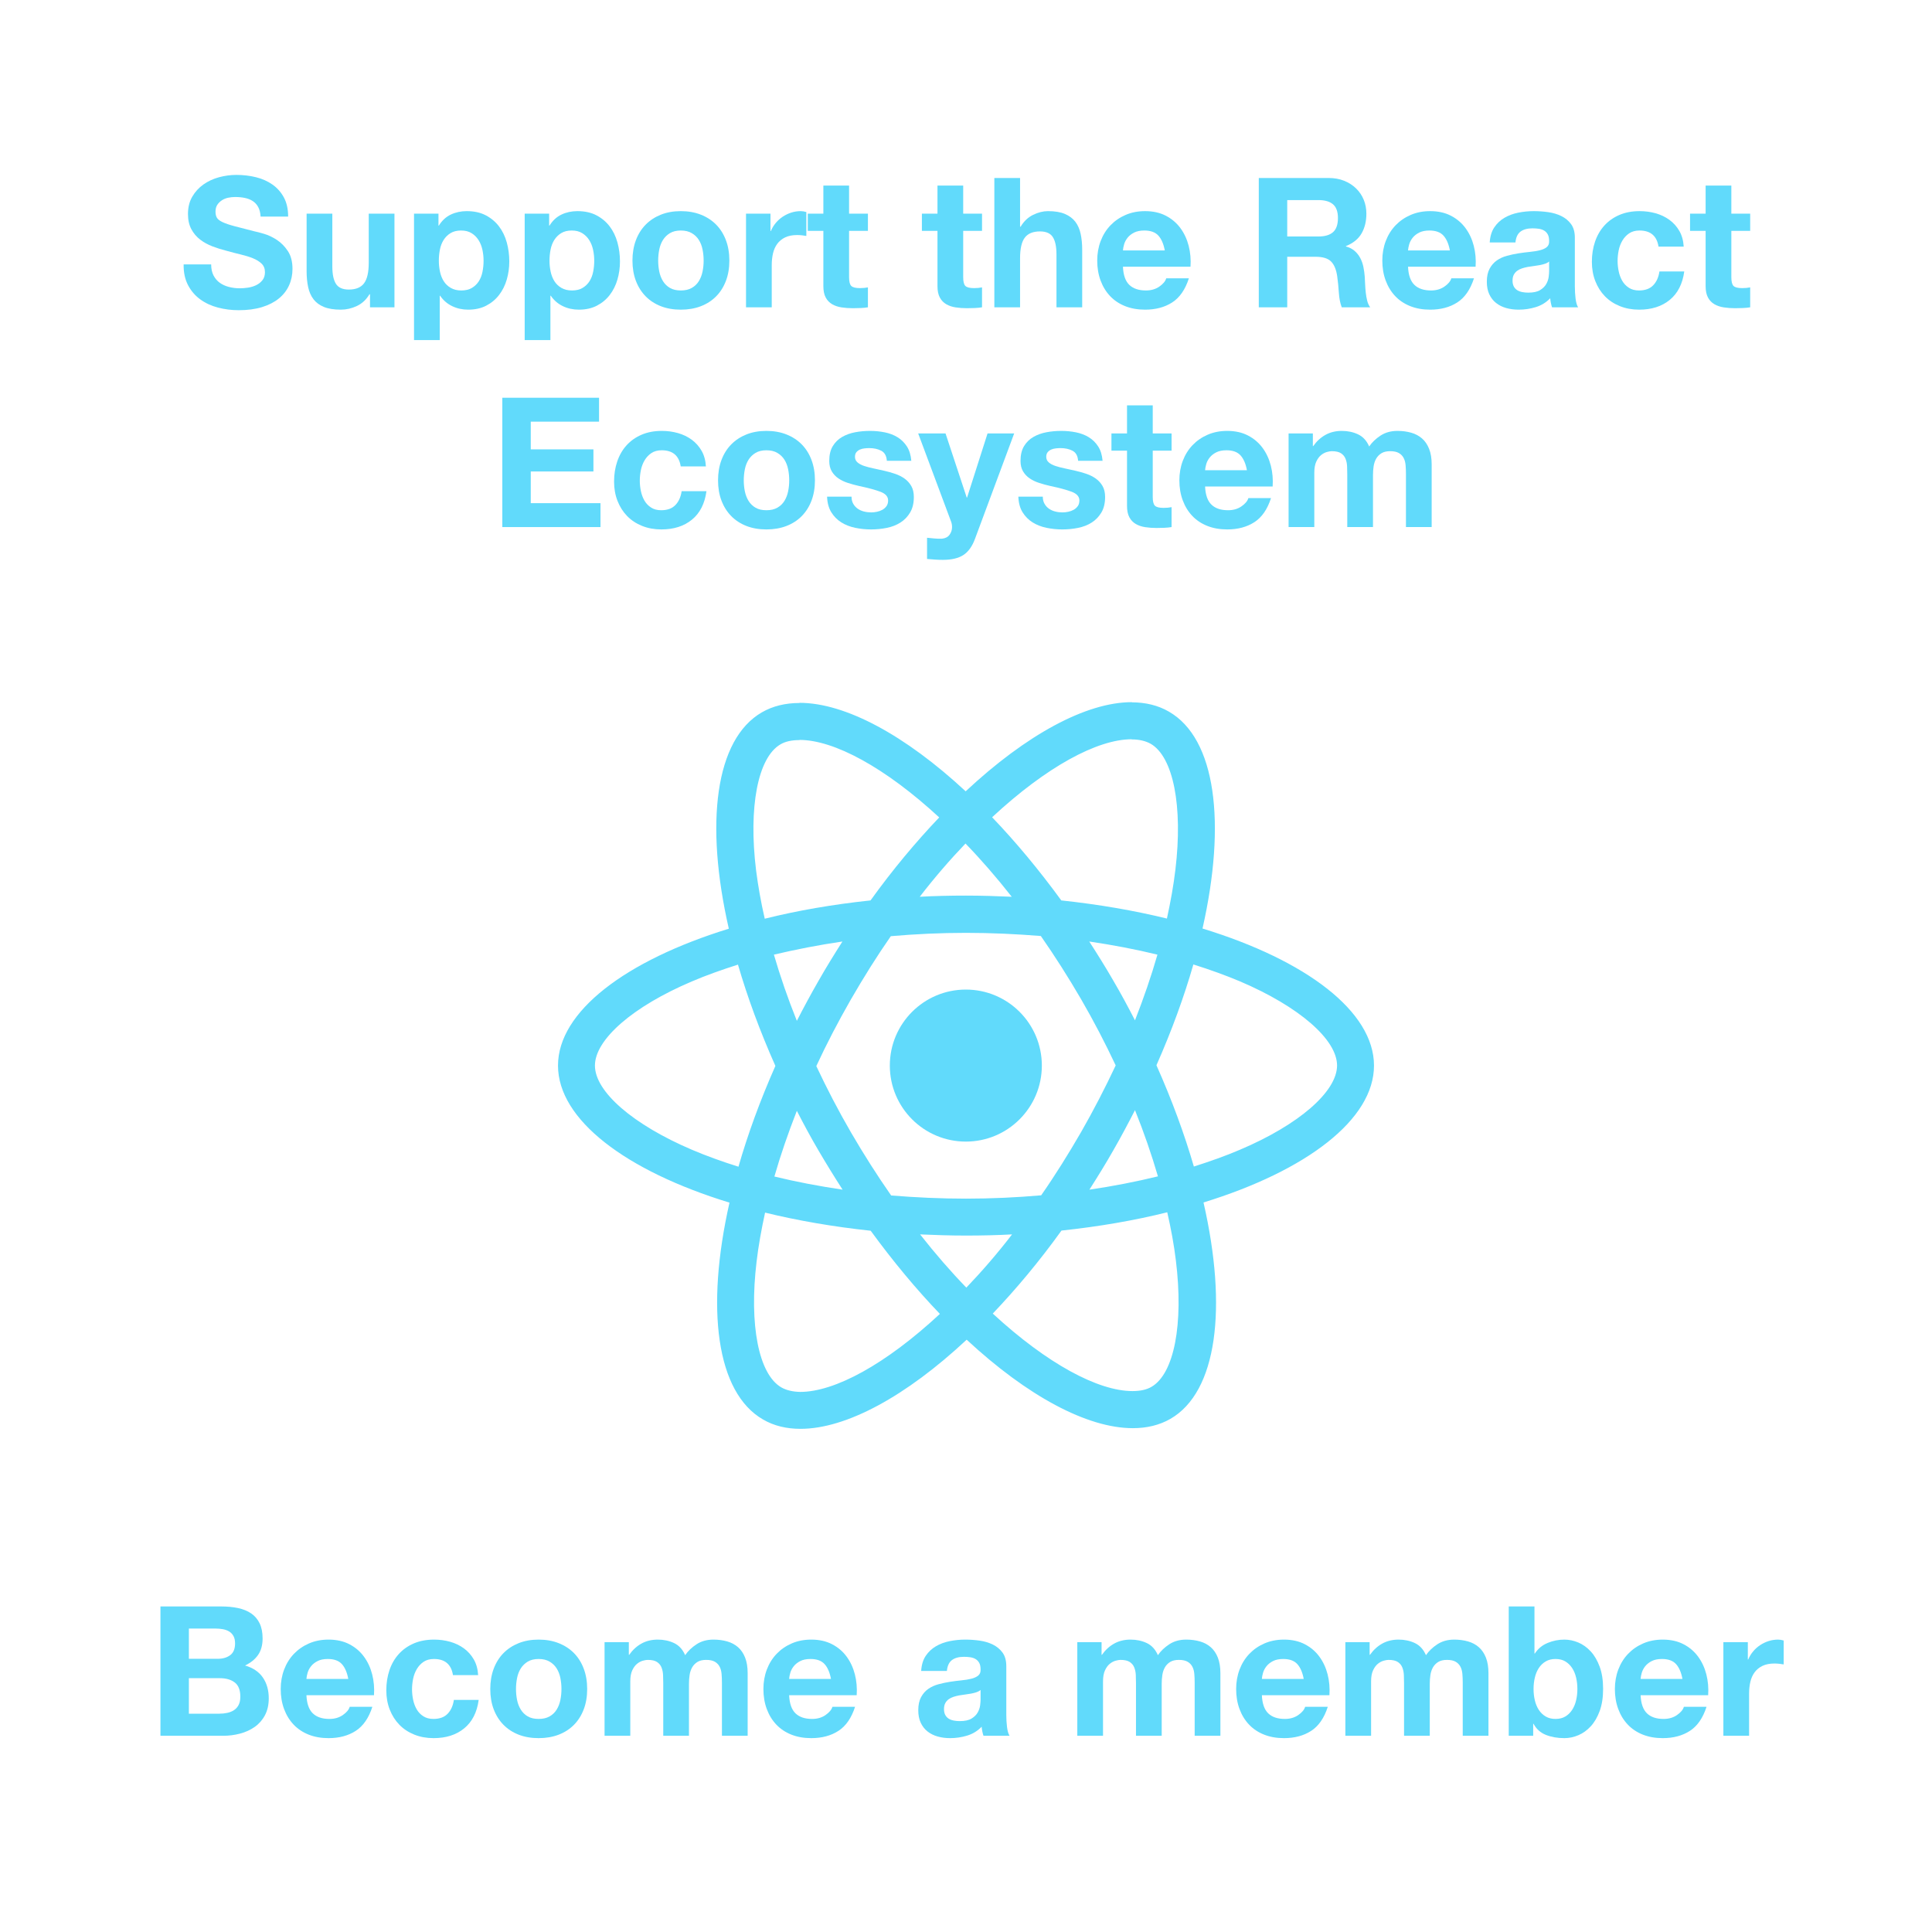 <?xml version="1.0" encoding="UTF-8"?>
<!DOCTYPE svg PUBLIC "-//W3C//DTD SVG 1.1//EN" "http://www.w3.org/Graphics/SVG/1.1/DTD/svg11.dtd">
<svg version="1.1" xmlns="http://www.w3.org/2000/svg" xmlns:xlink="http://www.w3.org/1999/xlink" x="0" y="0" width="800" height="800" viewBox="0, 0, 800, 800">
  <g id="Layer_1">
    <g>
      <path d="M568.942,441.234 C568.942,418.851 540.911,397.639 497.935,384.484 C507.853,340.682 503.445,305.833 484.023,294.676 C479.547,292.059 474.312,290.819 468.596,290.819 L468.596,306.177 C471.764,306.177 474.312,306.797 476.447,307.968 C485.814,313.34 489.877,333.795 486.709,360.104 C485.952,366.578 484.712,373.396 483.197,380.352 C469.698,377.046 454.96,374.498 439.463,372.845 C430.166,360.104 420.524,348.533 410.813,338.409 C433.265,317.541 454.34,306.108 468.665,306.108 L468.665,290.75 C468.665,290.75 468.665,290.75 468.665,290.75 C449.725,290.75 424.932,304.249 399.862,327.665 C374.793,304.387 349.999,291.025 331.06,291.025 L331.06,306.384 C345.316,306.384 366.46,317.748 388.912,338.478 C379.27,348.602 369.628,360.104 360.468,372.845 C344.903,374.498 330.164,377.046 316.665,380.421 C315.081,373.534 313.91,366.853 313.084,360.448 C309.847,334.139 313.842,313.684 323.139,308.243 C325.205,307.004 327.891,306.453 331.06,306.453 L331.06,291.094 C331.06,291.094 331.06,291.094 331.06,291.094 C325.274,291.094 320.04,292.334 315.495,294.951 C296.142,306.108 291.803,340.889 301.789,384.553 C258.951,397.776 231.058,418.92 231.058,441.234 C231.058,463.618 259.089,484.83 302.065,497.985 C292.147,541.787 296.555,576.636 315.977,587.793 C320.453,590.41 325.688,591.65 331.473,591.65 C350.412,591.65 375.206,578.151 400.275,554.735 C425.345,578.013 450.139,591.375 469.078,591.375 C474.863,591.375 480.098,590.135 484.643,587.518 C503.996,576.36 508.335,541.58 498.349,497.916 C541.049,484.761 568.942,463.549 568.942,441.234 z M479.271,395.297 C476.723,404.182 473.555,413.341 469.974,422.501 C467.15,416.992 464.188,411.482 460.951,405.972 C457.783,400.462 454.409,395.09 451.034,389.856 C460.814,391.303 470.249,393.093 479.271,395.297 z M447.728,468.645 C442.356,477.943 436.846,486.759 431.13,494.954 C420.868,495.85 410.468,496.332 400,496.332 C389.6,496.332 379.201,495.85 369.008,495.023 C363.291,486.827 357.713,478.081 352.341,468.852 C347.107,459.83 342.354,450.67 338.016,441.441 C342.286,432.212 347.107,422.983 352.272,413.961 C357.644,404.664 363.154,395.848 368.87,387.652 C379.132,386.757 389.532,386.275 400,386.275 C410.4,386.275 420.799,386.757 430.992,387.583 C436.709,395.779 442.287,404.526 447.659,413.755 C452.893,422.777 457.646,431.937 461.984,441.166 C457.646,450.394 452.893,459.623 447.728,468.645 z M469.974,459.692 C473.693,468.921 476.861,478.15 479.478,487.103 C470.456,489.307 460.951,491.166 451.103,492.613 C454.477,487.31 457.852,481.869 461.02,476.29 C464.188,470.78 467.15,465.202 469.974,459.692 z M400.138,533.178 C393.733,526.566 387.328,519.197 380.991,511.139 C387.19,511.415 393.526,511.621 399.931,511.621 C406.405,511.621 412.81,511.483 419.077,511.139 C412.879,519.197 406.474,526.566 400.138,533.178 z M348.897,492.613 C339.117,491.166 329.682,489.376 320.66,487.172 C323.208,478.287 326.376,469.127 329.958,459.967 C332.781,465.477 335.743,470.987 338.98,476.497 C342.217,482.006 345.523,487.378 348.897,492.613 z M399.793,349.291 C406.198,355.903 412.604,363.272 418.94,371.33 C412.741,371.054 406.405,370.848 400,370.848 C393.526,370.848 387.121,370.985 380.854,371.33 C387.052,363.272 393.457,355.903 399.793,349.291 z M348.828,389.856 C345.454,395.159 342.079,400.6 338.911,406.179 C335.743,411.689 332.781,417.198 329.958,422.708 C326.239,413.479 323.07,404.25 320.453,395.297 C329.475,393.162 338.98,391.303 348.828,389.856 z M286.5,476.083 C262.119,465.684 246.347,452.047 246.347,441.234 C246.347,430.422 262.119,416.716 286.5,406.385 C292.423,403.837 298.896,401.564 305.577,399.429 C309.503,412.928 314.668,426.978 321.073,441.372 C314.737,455.697 309.64,469.678 305.784,483.108 C298.965,480.973 292.491,478.632 286.5,476.083 z M323.553,574.501 C314.186,569.129 310.123,548.674 313.291,522.365 C314.048,515.891 315.288,509.073 316.803,502.117 C330.302,505.423 345.04,507.971 360.537,509.624 C369.834,522.365 379.476,533.936 389.187,544.06 C366.735,564.928 345.66,576.36 331.335,576.36 C328.236,576.292 325.619,575.672 323.553,574.501 z M486.916,522.021 C490.153,548.33 486.158,568.785 476.861,574.225 C474.795,575.465 472.109,576.016 468.94,576.016 C454.684,576.016 433.54,564.652 411.088,543.922 C420.73,533.798 430.372,522.296 439.532,509.555 C455.097,507.902 469.836,505.354 483.335,501.979 C484.919,508.935 486.158,515.616 486.916,522.021 z M513.432,476.083 C507.509,478.632 501.035,480.904 494.354,483.039 C490.428,469.541 485.263,455.491 478.858,441.097 C485.194,426.771 490.291,412.79 494.147,399.361 C500.966,401.496 507.44,403.837 513.5,406.385 C537.881,416.785 553.653,430.422 553.653,441.234 C553.584,452.047 537.812,465.753 513.432,476.083 z" fill="#61DAFB"/>
      <path d="M330.991,291.025 L330.991,291.025 L330.991,291.025 z" fill="#61DAFB"/>
      <path d="M431.405,441.234 C431.405,458.617 417.314,472.709 399.931,472.709 C382.549,472.709 368.457,458.617 368.457,441.234 C368.457,423.852 382.549,409.76 399.931,409.76 C417.314,409.76 431.405,423.852 431.405,441.234 z" fill="#61DAFB"/>
      <path d="M468.527,290.819 L468.527,290.819 L468.527,290.819 z" fill="#61DAFB"/>
    </g>
    <path d="M87.438,109.475 L76.037,109.475 Q75.963,114.425 77.838,118.025 Q79.713,121.625 82.9,123.95 Q86.088,126.275 90.25,127.363 Q94.412,128.45 98.838,128.45 Q104.312,128.45 108.475,127.175 Q112.638,125.9 115.45,123.613 Q118.263,121.325 119.688,118.175 Q121.113,115.025 121.113,111.35 Q121.113,106.85 119.2,103.963 Q117.287,101.075 114.662,99.35 Q112.037,97.625 109.375,96.837 Q106.713,96.05 105.213,95.75 Q100.188,94.475 97.075,93.65 Q93.963,92.825 92.2,92 Q90.438,91.175 89.838,90.2 Q89.238,89.225 89.238,87.65 Q89.238,85.925 89.988,84.8 Q90.738,83.675 91.9,82.925 Q93.062,82.175 94.488,81.875 Q95.912,81.575 97.338,81.575 Q99.513,81.575 101.35,81.95 Q103.188,82.325 104.613,83.225 Q106.037,84.125 106.9,85.7 Q107.763,87.275 107.912,89.675 L119.312,89.675 Q119.312,85.025 117.55,81.763 Q115.787,78.5 112.787,76.4 Q109.787,74.3 105.925,73.362 Q102.062,72.425 97.863,72.425 Q94.263,72.425 90.662,73.4 Q87.062,74.375 84.213,76.4 Q81.363,78.425 79.6,81.462 Q77.838,84.5 77.838,88.625 Q77.838,92.3 79.225,94.888 Q80.613,97.475 82.863,99.2 Q85.113,100.925 87.963,102.012 Q90.812,103.1 93.812,103.85 Q96.738,104.675 99.588,105.35 Q102.438,106.025 104.688,106.925 Q106.938,107.825 108.325,109.175 Q109.713,110.525 109.713,112.7 Q109.713,114.725 108.662,116.037 Q107.613,117.35 106.037,118.1 Q104.463,118.85 102.662,119.113 Q100.863,119.375 99.287,119.375 Q96.963,119.375 94.787,118.812 Q92.613,118.25 91,117.088 Q89.388,115.925 88.412,114.05 Q87.438,112.175 87.438,109.475 z" fill="#61DAFB"/>
    <path d="M163.338,127.25 L163.338,88.475 L152.688,88.475 L152.688,108.8 Q152.688,114.725 150.738,117.312 Q148.788,119.9 144.438,119.9 Q140.613,119.9 139.113,117.537 Q137.613,115.175 137.613,110.375 L137.613,88.475 L126.963,88.475 L126.963,112.325 Q126.963,115.925 127.6,118.887 Q128.238,121.85 129.812,123.912 Q131.388,125.975 134.125,127.1 Q136.863,128.225 141.138,128.225 Q144.513,128.225 147.738,126.725 Q150.963,125.225 152.988,121.85 L153.213,121.85 L153.213,127.25 z" fill="#61DAFB"/>
    <path d="M191.012,120.275 Q188.462,120.275 186.662,119.225 Q184.862,118.175 183.775,116.487 Q182.688,114.8 182.2,112.55 Q181.712,110.3 181.712,107.975 Q181.712,105.575 182.162,103.325 Q182.612,101.075 183.7,99.35 Q184.787,97.625 186.55,96.537 Q188.312,95.45 190.938,95.45 Q193.487,95.45 195.25,96.537 Q197.012,97.625 198.137,99.387 Q199.262,101.15 199.75,103.4 Q200.237,105.65 200.237,107.975 Q200.237,110.3 199.787,112.55 Q199.337,114.8 198.25,116.487 Q197.162,118.175 195.4,119.225 Q193.637,120.275 191.012,120.275 z M171.438,88.475 L171.438,140.825 L182.087,140.825 L182.087,122.45 L182.237,122.45 Q184.188,125.3 187.225,126.762 Q190.262,128.225 193.862,128.225 Q198.137,128.225 201.325,126.575 Q204.512,124.925 206.65,122.15 Q208.787,119.375 209.837,115.775 Q210.887,112.175 210.887,108.275 Q210.887,104.15 209.837,100.362 Q208.787,96.575 206.612,93.725 Q204.438,90.875 201.137,89.15 Q197.837,87.425 193.262,87.425 Q189.662,87.425 186.662,88.85 Q183.662,90.275 181.712,93.425 L181.562,93.425 L181.562,88.475 z" fill="#61DAFB"/>
    <path d="M236.837,120.275 Q234.287,120.275 232.488,119.225 Q230.688,118.175 229.6,116.487 Q228.512,114.8 228.025,112.55 Q227.537,110.3 227.537,107.975 Q227.537,105.575 227.988,103.325 Q228.438,101.075 229.525,99.35 Q230.613,97.625 232.375,96.537 Q234.137,95.45 236.762,95.45 Q239.312,95.45 241.075,96.537 Q242.837,97.625 243.962,99.387 Q245.087,101.15 245.575,103.4 Q246.062,105.65 246.062,107.975 Q246.062,110.3 245.613,112.55 Q245.162,114.8 244.075,116.487 Q242.988,118.175 241.225,119.225 Q239.462,120.275 236.837,120.275 z M217.262,88.475 L217.262,140.825 L227.912,140.825 L227.912,122.45 L228.062,122.45 Q230.012,125.3 233.05,126.762 Q236.087,128.225 239.688,128.225 Q243.962,128.225 247.15,126.575 Q250.337,124.925 252.475,122.15 Q254.613,119.375 255.662,115.775 Q256.712,112.175 256.712,108.275 Q256.712,104.15 255.662,100.362 Q254.613,96.575 252.438,93.725 Q250.262,90.875 246.962,89.15 Q243.662,87.425 239.087,87.425 Q235.488,87.425 232.488,88.85 Q229.488,90.275 227.537,93.425 L227.387,93.425 L227.387,88.475 z" fill="#61DAFB"/>
    <path d="M272.537,107.9 Q272.537,105.575 272.987,103.325 Q273.438,101.075 274.525,99.35 Q275.612,97.625 277.412,96.537 Q279.212,95.45 281.912,95.45 Q284.612,95.45 286.45,96.537 Q288.287,97.625 289.375,99.35 Q290.462,101.075 290.912,103.325 Q291.362,105.575 291.362,107.9 Q291.362,110.225 290.912,112.438 Q290.462,114.65 289.375,116.412 Q288.287,118.175 286.45,119.225 Q284.612,120.275 281.912,120.275 Q279.212,120.275 277.412,119.225 Q275.612,118.175 274.525,116.412 Q273.438,114.65 272.987,112.438 Q272.537,110.225 272.537,107.9 z M261.887,107.9 Q261.887,112.55 263.312,116.3 Q264.737,120.05 267.362,122.713 Q269.987,125.375 273.662,126.8 Q277.337,128.225 281.912,128.225 Q286.487,128.225 290.2,126.8 Q293.912,125.375 296.537,122.713 Q299.162,120.05 300.587,116.3 Q302.012,112.55 302.012,107.9 Q302.012,103.25 300.587,99.462 Q299.162,95.675 296.537,93.012 Q293.912,90.35 290.2,88.887 Q286.487,87.425 281.912,87.425 Q277.337,87.425 273.662,88.887 Q269.987,90.35 267.362,93.012 Q264.737,95.675 263.312,99.462 Q261.887,103.25 261.887,107.9 z" fill="#61DAFB"/>
    <path d="M308.913,88.475 L308.913,127.25 L319.562,127.25 L319.562,109.775 Q319.562,107.15 320.087,104.9 Q320.613,102.65 321.85,100.962 Q323.087,99.275 325.113,98.3 Q327.138,97.325 330.062,97.325 Q331.038,97.325 332.087,97.437 Q333.138,97.55 333.888,97.7 L333.888,87.8 Q332.613,87.425 331.562,87.425 Q329.538,87.425 327.663,88.025 Q325.788,88.625 324.138,89.712 Q322.488,90.8 321.212,92.337 Q319.938,93.875 319.188,95.675 L319.038,95.675 L319.038,88.475 z" fill="#61DAFB"/>
    <path d="M351.587,88.475 L351.587,76.85 L340.938,76.85 L340.938,88.475 L334.487,88.475 L334.487,95.6 L340.938,95.6 L340.938,118.475 Q340.938,121.4 341.913,123.2 Q342.888,125 344.575,125.975 Q346.263,126.95 348.475,127.287 Q350.688,127.625 353.163,127.625 Q354.737,127.625 356.388,127.55 Q358.038,127.475 359.388,127.25 L359.388,119 Q358.638,119.15 357.812,119.225 Q356.987,119.3 356.087,119.3 Q353.388,119.3 352.487,118.4 Q351.587,117.5 351.587,114.8 L351.587,95.6 L359.388,95.6 L359.388,88.475 z" fill="#61DAFB"/>
    <path d="M398.837,88.475 L398.837,76.85 L388.188,76.85 L388.188,88.475 L381.737,88.475 L381.737,95.6 L388.188,95.6 L388.188,118.475 Q388.188,121.4 389.163,123.2 Q390.138,125 391.825,125.975 Q393.513,126.95 395.725,127.287 Q397.938,127.625 400.413,127.625 Q401.987,127.625 403.638,127.55 Q405.288,127.475 406.638,127.25 L406.638,119 Q405.888,119.15 405.062,119.225 Q404.237,119.3 403.337,119.3 Q400.638,119.3 399.737,118.4 Q398.837,117.5 398.837,114.8 L398.837,95.6 L406.638,95.6 L406.638,88.475 z" fill="#61DAFB"/>
    <path d="M411.738,73.7 L411.738,127.25 L422.388,127.25 L422.388,106.925 Q422.388,101 424.338,98.412 Q426.288,95.825 430.638,95.825 Q434.463,95.825 435.963,98.187 Q437.463,100.55 437.463,105.35 L437.463,127.25 L448.113,127.25 L448.113,103.4 Q448.113,99.8 447.475,96.837 Q446.838,93.875 445.263,91.812 Q443.688,89.75 440.95,88.587 Q438.213,87.425 433.938,87.425 Q430.938,87.425 427.788,88.962 Q424.638,90.5 422.613,93.875 L422.388,93.875 L422.388,73.7 z" fill="#61DAFB"/>
    <path d="M482.312,103.7 L464.988,103.7 Q465.062,102.575 465.475,101.15 Q465.888,99.725 466.9,98.45 Q467.913,97.175 469.6,96.312 Q471.288,95.45 473.838,95.45 Q477.738,95.45 479.65,97.55 Q481.562,99.65 482.312,103.7 z M464.988,110.45 L492.963,110.45 Q493.263,105.95 492.213,101.825 Q491.163,97.7 488.8,94.475 Q486.438,91.25 482.763,89.337 Q479.088,87.425 474.138,87.425 Q469.713,87.425 466.075,89 Q462.438,90.575 459.812,93.312 Q457.188,96.05 455.763,99.8 Q454.338,103.55 454.338,107.9 Q454.338,112.4 455.725,116.15 Q457.113,119.9 459.663,122.6 Q462.213,125.3 465.888,126.762 Q469.562,128.225 474.138,128.225 Q480.738,128.225 485.388,125.225 Q490.038,122.225 492.288,115.25 L482.913,115.25 Q482.388,117.05 480.062,118.662 Q477.738,120.275 474.513,120.275 Q470.013,120.275 467.613,117.95 Q465.213,115.625 464.988,110.45 z" fill="#61DAFB"/>
    <path d="M533.013,97.925 L533.013,82.85 L545.913,82.85 Q549.963,82.85 551.987,84.612 Q554.013,86.375 554.013,90.275 Q554.013,94.325 551.987,96.125 Q549.963,97.925 545.913,97.925 z M521.237,73.7 L521.237,127.25 L533.013,127.25 L533.013,106.325 L544.788,106.325 Q549.213,106.325 551.163,108.275 Q553.112,110.225 553.713,114.425 Q554.163,117.65 554.388,121.175 Q554.612,124.7 555.588,127.25 L567.362,127.25 Q566.538,126.125 566.125,124.512 Q565.713,122.9 565.525,121.1 Q565.338,119.3 565.263,117.575 Q565.188,115.85 565.112,114.575 Q564.963,112.55 564.55,110.525 Q564.138,108.5 563.237,106.812 Q562.338,105.125 560.913,103.887 Q559.487,102.65 557.312,102.05 L557.312,101.9 Q561.812,100.1 563.8,96.65 Q565.788,93.2 565.788,88.475 Q565.788,85.4 564.7,82.737 Q563.612,80.075 561.55,78.05 Q559.487,76.025 556.6,74.862 Q553.713,73.7 550.112,73.7 z" fill="#61DAFB"/>
    <path d="M600.363,103.7 L583.038,103.7 Q583.113,102.575 583.525,101.15 Q583.938,99.725 584.95,98.45 Q585.963,97.175 587.65,96.312 Q589.338,95.45 591.888,95.45 Q595.788,95.45 597.7,97.55 Q599.613,99.65 600.363,103.7 z M583.038,110.45 L611.013,110.45 Q611.312,105.95 610.263,101.825 Q609.213,97.7 606.85,94.475 Q604.488,91.25 600.812,89.337 Q597.138,87.425 592.188,87.425 Q587.763,87.425 584.125,89 Q580.488,90.575 577.863,93.312 Q575.238,96.05 573.812,99.8 Q572.388,103.55 572.388,107.9 Q572.388,112.4 573.775,116.15 Q575.163,119.9 577.713,122.6 Q580.263,125.3 583.938,126.762 Q587.613,128.225 592.188,128.225 Q598.788,128.225 603.438,125.225 Q608.088,122.225 610.338,115.25 L600.963,115.25 Q600.438,117.05 598.113,118.662 Q595.788,120.275 592.562,120.275 Q588.062,120.275 585.663,117.95 Q583.263,115.625 583.038,110.45 z" fill="#61DAFB"/>
    <path d="M616.862,100.4 Q617.088,96.65 618.737,94.175 Q620.388,91.7 622.938,90.2 Q625.487,88.7 628.675,88.062 Q631.862,87.425 635.088,87.425 Q638.013,87.425 641.013,87.837 Q644.013,88.25 646.487,89.45 Q648.963,90.65 650.537,92.787 Q652.112,94.925 652.112,98.45 L652.112,118.625 Q652.112,121.25 652.412,123.65 Q652.713,126.05 653.463,127.25 L642.662,127.25 Q642.362,126.35 642.175,125.412 Q641.987,124.475 641.912,123.5 Q639.362,126.125 635.912,127.175 Q632.463,128.225 628.862,128.225 Q626.088,128.225 623.688,127.55 Q621.287,126.875 619.487,125.45 Q617.688,124.025 616.675,121.85 Q615.662,119.675 615.662,116.675 Q615.662,113.375 616.825,111.237 Q617.987,109.1 619.825,107.825 Q621.662,106.55 624.025,105.912 Q626.388,105.275 628.787,104.9 Q631.188,104.525 633.513,104.3 Q635.838,104.075 637.638,103.625 Q639.438,103.175 640.487,102.312 Q641.537,101.45 641.463,99.8 Q641.463,98.075 640.9,97.062 Q640.338,96.05 639.4,95.487 Q638.463,94.925 637.225,94.737 Q635.987,94.55 634.562,94.55 Q631.412,94.55 629.612,95.9 Q627.812,97.25 627.513,100.4 z M641.463,108.275 Q640.787,108.875 639.775,109.213 Q638.763,109.55 637.6,109.775 Q636.438,110 635.162,110.15 Q633.888,110.3 632.612,110.525 Q631.412,110.75 630.25,111.125 Q629.088,111.5 628.225,112.137 Q627.362,112.775 626.838,113.75 Q626.312,114.725 626.312,116.225 Q626.312,117.65 626.838,118.625 Q627.362,119.6 628.263,120.162 Q629.162,120.725 630.362,120.95 Q631.562,121.175 632.838,121.175 Q635.987,121.175 637.713,120.125 Q639.438,119.075 640.263,117.612 Q641.088,116.15 641.275,114.65 Q641.463,113.15 641.463,112.25 z" fill="#61DAFB"/>
    <path d="M686.763,102.125 L697.188,102.125 Q696.963,98.375 695.388,95.637 Q693.812,92.9 691.3,91.062 Q688.788,89.225 685.6,88.325 Q682.413,87.425 678.963,87.425 Q674.237,87.425 670.562,89 Q666.888,90.575 664.338,93.387 Q661.788,96.2 660.475,100.062 Q659.163,103.925 659.163,108.425 Q659.163,112.775 660.588,116.412 Q662.013,120.05 664.562,122.675 Q667.112,125.3 670.75,126.762 Q674.388,128.225 678.737,128.225 Q686.463,128.225 691.413,124.175 Q696.362,120.125 697.413,112.4 L687.138,112.4 Q686.612,116 684.55,118.137 Q682.487,120.275 678.663,120.275 Q676.188,120.275 674.463,119.15 Q672.737,118.025 671.725,116.262 Q670.713,114.5 670.263,112.325 Q669.812,110.15 669.812,108.05 Q669.812,105.875 670.263,103.662 Q670.713,101.45 671.8,99.612 Q672.888,97.775 674.612,96.612 Q676.338,95.45 678.888,95.45 Q685.713,95.45 686.763,102.125 z" fill="#61DAFB"/>
    <path d="M716.912,88.475 L716.912,76.85 L706.263,76.85 L706.263,88.475 L699.812,88.475 L699.812,95.6 L706.263,95.6 L706.263,118.475 Q706.263,121.4 707.237,123.2 Q708.212,125 709.9,125.975 Q711.587,126.95 713.8,127.287 Q716.013,127.625 718.487,127.625 Q720.062,127.625 721.712,127.55 Q723.362,127.475 724.712,127.25 L724.712,119 Q723.962,119.15 723.138,119.225 Q722.312,119.3 721.412,119.3 Q718.712,119.3 717.812,118.4 Q716.912,117.5 716.912,114.8 L716.912,95.6 L724.712,95.6 L724.712,88.475 z" fill="#61DAFB"/>
    <path d="M208,164.7 L208,218.25 L248.65,218.25 L248.65,208.35 L219.775,208.35 L219.775,195.225 L245.725,195.225 L245.725,186.075 L219.775,186.075 L219.775,174.6 L248.05,174.6 L248.05,164.7 z" fill="#61DAFB"/>
    <path d="M281.875,193.125 L292.3,193.125 Q292.075,189.375 290.5,186.637 Q288.925,183.9 286.413,182.062 Q283.9,180.225 280.712,179.325 Q277.525,178.425 274.075,178.425 Q269.35,178.425 265.675,180 Q262,181.575 259.45,184.387 Q256.9,187.2 255.587,191.062 Q254.275,194.925 254.275,199.425 Q254.275,203.775 255.7,207.413 Q257.125,211.05 259.675,213.675 Q262.225,216.3 265.862,217.762 Q269.5,219.225 273.85,219.225 Q281.575,219.225 286.525,215.175 Q291.475,211.125 292.525,203.4 L282.25,203.4 Q281.725,207 279.663,209.137 Q277.6,211.275 273.775,211.275 Q271.3,211.275 269.575,210.15 Q267.85,209.025 266.837,207.262 Q265.825,205.5 265.375,203.325 Q264.925,201.15 264.925,199.05 Q264.925,196.875 265.375,194.663 Q265.825,192.45 266.913,190.613 Q268,188.775 269.725,187.613 Q271.45,186.45 274,186.45 Q280.825,186.45 281.875,193.125 z" fill="#61DAFB"/>
    <path d="M307.975,198.9 Q307.975,196.575 308.425,194.325 Q308.875,192.075 309.962,190.35 Q311.05,188.625 312.85,187.538 Q314.65,186.45 317.35,186.45 Q320.05,186.45 321.887,187.538 Q323.725,188.625 324.812,190.35 Q325.9,192.075 326.35,194.325 Q326.8,196.575 326.8,198.9 Q326.8,201.225 326.35,203.438 Q325.9,205.65 324.812,207.413 Q323.725,209.175 321.887,210.225 Q320.05,211.275 317.35,211.275 Q314.65,211.275 312.85,210.225 Q311.05,209.175 309.962,207.413 Q308.875,205.65 308.425,203.438 Q307.975,201.225 307.975,198.9 z M297.325,198.9 Q297.325,203.55 298.75,207.3 Q300.175,211.05 302.8,213.712 Q305.425,216.375 309.1,217.8 Q312.775,219.225 317.35,219.225 Q321.925,219.225 325.637,217.8 Q329.35,216.375 331.975,213.712 Q334.6,211.05 336.025,207.3 Q337.45,203.55 337.45,198.9 Q337.45,194.25 336.025,190.462 Q334.6,186.675 331.975,184.012 Q329.35,181.35 325.637,179.887 Q321.925,178.425 317.35,178.425 Q312.775,178.425 309.1,179.887 Q305.425,181.35 302.8,184.012 Q300.175,186.675 298.75,190.462 Q297.325,194.25 297.325,198.9 z" fill="#61DAFB"/>
    <path d="M352.6,205.65 L342.475,205.65 Q342.625,209.55 344.237,212.137 Q345.85,214.725 348.362,216.3 Q350.875,217.875 354.1,218.55 Q357.325,219.225 360.7,219.225 Q364,219.225 367.188,218.587 Q370.375,217.95 372.85,216.375 Q375.325,214.8 376.862,212.212 Q378.4,209.625 378.4,205.8 Q378.4,203.1 377.35,201.262 Q376.3,199.425 374.575,198.188 Q372.85,196.95 370.638,196.2 Q368.425,195.45 366.1,194.925 Q363.85,194.4 361.675,193.95 Q359.5,193.5 357.812,192.938 Q356.125,192.375 355.075,191.475 Q354.025,190.575 354.025,189.15 Q354.025,187.95 354.625,187.238 Q355.225,186.525 356.087,186.15 Q356.95,185.775 358,185.663 Q359.05,185.55 359.95,185.55 Q362.8,185.55 364.9,186.637 Q367,187.725 367.225,190.8 L377.35,190.8 Q377.05,187.2 375.513,184.837 Q373.975,182.475 371.65,181.05 Q369.325,179.625 366.362,179.025 Q363.4,178.425 360.25,178.425 Q357.1,178.425 354.1,178.988 Q351.1,179.55 348.7,180.938 Q346.3,182.325 344.837,184.725 Q343.375,187.125 343.375,190.875 Q343.375,193.425 344.425,195.188 Q345.475,196.95 347.2,198.113 Q348.925,199.275 351.138,199.988 Q353.35,200.7 355.675,201.225 Q361.375,202.425 364.562,203.625 Q367.75,204.825 367.75,207.225 Q367.75,208.65 367.075,209.587 Q366.4,210.525 365.388,211.087 Q364.375,211.65 363.138,211.913 Q361.9,212.175 360.775,212.175 Q359.2,212.175 357.737,211.8 Q356.275,211.425 355.15,210.637 Q354.025,209.85 353.312,208.613 Q352.6,207.375 352.6,205.65 z" fill="#61DAFB"/>
    <path d="M403.75,223.05 L419.95,179.475 L408.925,179.475 L400.45,206.025 L400.3,206.025 L391.525,179.475 L380.2,179.475 L393.775,215.85 Q394.225,216.975 394.225,218.25 Q394.225,219.975 393.212,221.4 Q392.2,222.825 390.1,223.05 Q388.525,223.125 386.95,222.975 Q385.375,222.825 383.875,222.675 L383.875,231.45 Q385.525,231.6 387.137,231.713 Q388.75,231.825 390.4,231.825 Q395.875,231.825 398.95,229.8 Q402.025,227.775 403.75,223.05 z" fill="#61DAFB"/>
    <path d="M431.8,205.65 L421.675,205.65 Q421.825,209.55 423.438,212.137 Q425.05,214.725 427.562,216.3 Q430.075,217.875 433.3,218.55 Q436.525,219.225 439.9,219.225 Q443.2,219.225 446.387,218.587 Q449.575,217.95 452.05,216.375 Q454.525,214.8 456.062,212.212 Q457.6,209.625 457.6,205.8 Q457.6,203.1 456.55,201.262 Q455.5,199.425 453.775,198.188 Q452.05,196.95 449.837,196.2 Q447.625,195.45 445.3,194.925 Q443.05,194.4 440.875,193.95 Q438.7,193.5 437.012,192.938 Q435.325,192.375 434.275,191.475 Q433.225,190.575 433.225,189.15 Q433.225,187.95 433.825,187.238 Q434.425,186.525 435.287,186.15 Q436.15,185.775 437.2,185.663 Q438.25,185.55 439.15,185.55 Q442,185.55 444.1,186.637 Q446.2,187.725 446.425,190.8 L456.55,190.8 Q456.25,187.2 454.712,184.837 Q453.175,182.475 450.85,181.05 Q448.525,179.625 445.562,179.025 Q442.6,178.425 439.45,178.425 Q436.3,178.425 433.3,178.988 Q430.3,179.55 427.9,180.938 Q425.5,182.325 424.037,184.725 Q422.575,187.125 422.575,190.875 Q422.575,193.425 423.625,195.188 Q424.675,196.95 426.4,198.113 Q428.125,199.275 430.337,199.988 Q432.55,200.7 434.875,201.225 Q440.575,202.425 443.762,203.625 Q446.95,204.825 446.95,207.225 Q446.95,208.65 446.275,209.587 Q445.6,210.525 444.587,211.087 Q443.575,211.65 442.337,211.913 Q441.1,212.175 439.975,212.175 Q438.4,212.175 436.938,211.8 Q435.475,211.425 434.35,210.637 Q433.225,209.85 432.512,208.613 Q431.8,207.375 431.8,205.65 z" fill="#61DAFB"/>
    <path d="M477.325,179.475 L477.325,167.85 L466.675,167.85 L466.675,179.475 L460.225,179.475 L460.225,186.6 L466.675,186.6 L466.675,209.475 Q466.675,212.4 467.65,214.2 Q468.625,216 470.312,216.975 Q472,217.95 474.213,218.287 Q476.425,218.625 478.9,218.625 Q480.475,218.625 482.125,218.55 Q483.775,218.475 485.125,218.25 L485.125,210 Q484.375,210.15 483.55,210.225 Q482.725,210.3 481.825,210.3 Q479.125,210.3 478.225,209.4 Q477.325,208.5 477.325,205.8 L477.325,186.6 L485.125,186.6 L485.125,179.475 z" fill="#61DAFB"/>
    <path d="M516.325,194.7 L499,194.7 Q499.075,193.575 499.487,192.15 Q499.9,190.725 500.913,189.45 Q501.925,188.175 503.612,187.312 Q505.3,186.45 507.85,186.45 Q511.75,186.45 513.662,188.55 Q515.575,190.65 516.325,194.7 z M499,201.45 L526.975,201.45 Q527.275,196.95 526.225,192.825 Q525.175,188.7 522.812,185.475 Q520.45,182.25 516.775,180.337 Q513.1,178.425 508.15,178.425 Q503.725,178.425 500.087,180 Q496.45,181.575 493.825,184.312 Q491.2,187.05 489.775,190.8 Q488.35,194.55 488.35,198.9 Q488.35,203.4 489.737,207.15 Q491.125,210.9 493.675,213.6 Q496.225,216.3 499.9,217.762 Q503.575,219.225 508.15,219.225 Q514.75,219.225 519.4,216.225 Q524.05,213.225 526.3,206.25 L516.925,206.25 Q516.4,208.05 514.075,209.663 Q511.75,211.275 508.525,211.275 Q504.025,211.275 501.625,208.95 Q499.225,206.625 499,201.45 z" fill="#61DAFB"/>
    <path d="M533.575,179.475 L533.575,218.25 L544.225,218.25 L544.225,195.75 Q544.225,192.9 545.05,191.137 Q545.875,189.375 547.037,188.438 Q548.2,187.5 549.438,187.163 Q550.675,186.825 551.425,186.825 Q553.975,186.825 555.287,187.688 Q556.6,188.55 557.162,189.975 Q557.725,191.4 557.8,193.088 Q557.875,194.775 557.875,196.5 L557.875,218.25 L568.525,218.25 L568.525,196.65 Q568.525,194.85 568.787,193.088 Q569.05,191.325 569.837,189.938 Q570.625,188.55 572.013,187.688 Q573.4,186.825 575.65,186.825 Q577.9,186.825 579.212,187.575 Q580.525,188.325 581.2,189.6 Q581.875,190.875 582.025,192.6 Q582.175,194.325 582.175,196.275 L582.175,218.25 L592.825,218.25 L592.825,192.3 Q592.825,188.55 591.775,185.887 Q590.725,183.225 588.85,181.575 Q586.975,179.925 584.35,179.175 Q581.725,178.425 578.65,178.425 Q574.6,178.425 571.638,180.375 Q568.675,182.325 566.95,184.875 Q565.375,181.275 562.337,179.85 Q559.3,178.425 555.625,178.425 Q551.8,178.425 548.837,180.075 Q545.875,181.725 543.775,184.725 L543.625,184.725 L543.625,179.475 z" fill="#61DAFB"/>
    <path d="M78.212,686.875 L78.212,674.35 L89.237,674.35 Q90.812,674.35 92.275,674.613 Q93.737,674.875 94.862,675.55 Q95.987,676.225 96.662,677.425 Q97.337,678.625 97.337,680.5 Q97.337,683.875 95.312,685.375 Q93.287,686.875 90.137,686.875 z M66.438,665.2 L66.438,718.75 L92.387,718.75 Q95.987,718.75 99.4,717.85 Q102.812,716.95 105.475,715.075 Q108.137,713.2 109.712,710.238 Q111.287,707.275 111.287,703.225 Q111.287,698.2 108.85,694.638 Q106.412,691.075 101.462,689.65 Q105.062,687.925 106.9,685.225 Q108.737,682.525 108.737,678.475 Q108.737,674.725 107.5,672.175 Q106.262,669.625 104.012,668.088 Q101.762,666.55 98.612,665.875 Q95.462,665.2 91.637,665.2 z M78.212,709.6 L78.212,694.9 L91.037,694.9 Q94.862,694.9 97.188,696.663 Q99.512,698.425 99.512,702.55 Q99.512,704.65 98.8,706 Q98.087,707.35 96.887,708.138 Q95.688,708.925 94.112,709.263 Q92.537,709.6 90.812,709.6 z" fill="#61DAFB"/>
    <path d="M144.213,695.2 L126.888,695.2 Q126.963,694.075 127.375,692.65 Q127.788,691.225 128.8,689.95 Q129.812,688.675 131.5,687.812 Q133.188,686.95 135.738,686.95 Q139.637,686.95 141.55,689.05 Q143.463,691.15 144.213,695.2 z M126.888,701.95 L154.863,701.95 Q155.163,697.45 154.113,693.325 Q153.062,689.2 150.7,685.975 Q148.338,682.75 144.663,680.837 Q140.988,678.925 136.038,678.925 Q131.613,678.925 127.975,680.5 Q124.338,682.075 121.713,684.812 Q119.088,687.55 117.663,691.3 Q116.238,695.05 116.238,699.4 Q116.238,703.9 117.625,707.65 Q119.013,711.4 121.562,714.1 Q124.113,716.8 127.788,718.263 Q131.463,719.725 136.038,719.725 Q142.637,719.725 147.288,716.725 Q151.938,713.725 154.188,706.75 L144.812,706.75 Q144.288,708.55 141.963,710.162 Q139.637,711.775 136.413,711.775 Q131.913,711.775 129.512,709.45 Q127.113,707.125 126.888,701.95 z" fill="#61DAFB"/>
    <path d="M187.562,693.625 L197.987,693.625 Q197.762,689.875 196.188,687.138 Q194.612,684.4 192.1,682.562 Q189.587,680.725 186.4,679.825 Q183.212,678.925 179.762,678.925 Q175.037,678.925 171.362,680.5 Q167.688,682.075 165.137,684.888 Q162.587,687.7 161.275,691.562 Q159.962,695.425 159.962,699.925 Q159.962,704.275 161.387,707.912 Q162.812,711.55 165.362,714.175 Q167.912,716.8 171.55,718.263 Q175.188,719.725 179.537,719.725 Q187.262,719.725 192.212,715.675 Q197.162,711.625 198.212,703.9 L187.938,703.9 Q187.412,707.5 185.35,709.638 Q183.287,711.775 179.462,711.775 Q176.987,711.775 175.262,710.65 Q173.537,709.525 172.525,707.763 Q171.512,706 171.062,703.825 Q170.612,701.65 170.612,699.55 Q170.612,697.375 171.062,695.162 Q171.512,692.95 172.6,691.112 Q173.688,689.275 175.412,688.112 Q177.137,686.95 179.688,686.95 Q186.512,686.95 187.562,693.625 z" fill="#61DAFB"/>
    <path d="M213.663,699.4 Q213.663,697.075 214.113,694.825 Q214.562,692.575 215.65,690.85 Q216.738,689.125 218.538,688.037 Q220.338,686.95 223.038,686.95 Q225.738,686.95 227.575,688.037 Q229.413,689.125 230.5,690.85 Q231.588,692.575 232.038,694.825 Q232.488,697.075 232.488,699.4 Q232.488,701.725 232.038,703.938 Q231.588,706.15 230.5,707.912 Q229.413,709.675 227.575,710.725 Q225.738,711.775 223.038,711.775 Q220.338,711.775 218.538,710.725 Q216.738,709.675 215.65,707.912 Q214.562,706.15 214.113,703.938 Q213.663,701.725 213.663,699.4 z M203.012,699.4 Q203.012,704.05 204.438,707.8 Q205.863,711.55 208.488,714.212 Q211.113,716.875 214.788,718.3 Q218.463,719.725 223.038,719.725 Q227.613,719.725 231.325,718.3 Q235.038,716.875 237.663,714.212 Q240.288,711.55 241.713,707.8 Q243.137,704.05 243.137,699.4 Q243.137,694.75 241.713,690.962 Q240.288,687.175 237.663,684.513 Q235.038,681.85 231.325,680.388 Q227.613,678.925 223.038,678.925 Q218.463,678.925 214.788,680.388 Q211.113,681.85 208.488,684.513 Q205.863,687.175 204.438,690.962 Q203.012,694.75 203.012,699.4 z" fill="#61DAFB"/>
    <path d="M250.338,679.975 L250.338,718.75 L260.988,718.75 L260.988,696.25 Q260.988,693.4 261.812,691.637 Q262.638,689.875 263.8,688.938 Q264.962,688 266.2,687.662 Q267.438,687.325 268.188,687.325 Q270.738,687.325 272.05,688.188 Q273.363,689.05 273.925,690.475 Q274.488,691.9 274.562,693.587 Q274.638,695.275 274.638,697 L274.638,718.75 L285.288,718.75 L285.288,697.15 Q285.288,695.35 285.55,693.587 Q285.812,691.825 286.6,690.438 Q287.388,689.05 288.775,688.188 Q290.163,687.325 292.413,687.325 Q294.663,687.325 295.975,688.075 Q297.288,688.825 297.962,690.1 Q298.638,691.375 298.788,693.1 Q298.938,694.825 298.938,696.775 L298.938,718.75 L309.587,718.75 L309.587,692.8 Q309.587,689.05 308.538,686.387 Q307.488,683.725 305.613,682.075 Q303.738,680.425 301.113,679.675 Q298.488,678.925 295.413,678.925 Q291.363,678.925 288.4,680.875 Q285.438,682.825 283.712,685.375 Q282.138,681.775 279.1,680.35 Q276.062,678.925 272.388,678.925 Q268.562,678.925 265.6,680.575 Q262.638,682.225 260.538,685.225 L260.388,685.225 L260.388,679.975 z" fill="#61DAFB"/>
    <path d="M344.087,695.2 L326.762,695.2 Q326.837,694.075 327.25,692.65 Q327.662,691.225 328.675,689.95 Q329.688,688.675 331.375,687.812 Q333.062,686.95 335.612,686.95 Q339.512,686.95 341.425,689.05 Q343.337,691.15 344.087,695.2 z M326.762,701.95 L354.737,701.95 Q355.037,697.45 353.987,693.325 Q352.938,689.2 350.575,685.975 Q348.212,682.75 344.537,680.837 Q340.862,678.925 335.912,678.925 Q331.487,678.925 327.85,680.5 Q324.212,682.075 321.587,684.812 Q318.962,687.55 317.537,691.3 Q316.112,695.05 316.112,699.4 Q316.112,703.9 317.5,707.65 Q318.887,711.4 321.438,714.1 Q323.987,716.8 327.662,718.263 Q331.337,719.725 335.912,719.725 Q342.512,719.725 347.162,716.725 Q351.812,713.725 354.062,706.75 L344.688,706.75 Q344.162,708.55 341.837,710.162 Q339.512,711.775 336.287,711.775 Q331.787,711.775 329.387,709.45 Q326.987,707.125 326.762,701.95 z" fill="#61DAFB"/>
    <path d="M381.438,691.9 Q381.662,688.15 383.312,685.675 Q384.962,683.2 387.512,681.7 Q390.062,680.2 393.25,679.562 Q396.438,678.925 399.662,678.925 Q402.587,678.925 405.587,679.337 Q408.587,679.75 411.062,680.95 Q413.537,682.15 415.112,684.287 Q416.688,686.425 416.688,689.95 L416.688,710.125 Q416.688,712.75 416.987,715.15 Q417.287,717.55 418.037,718.75 L407.237,718.75 Q406.938,717.85 406.75,716.912 Q406.562,715.975 406.487,715 Q403.938,717.625 400.487,718.675 Q397.037,719.725 393.438,719.725 Q390.662,719.725 388.262,719.05 Q385.862,718.375 384.062,716.95 Q382.262,715.525 381.25,713.35 Q380.237,711.175 380.237,708.175 Q380.237,704.875 381.4,702.737 Q382.562,700.6 384.4,699.325 Q386.237,698.05 388.6,697.412 Q390.962,696.775 393.362,696.4 Q395.762,696.025 398.087,695.8 Q400.412,695.575 402.212,695.125 Q404.012,694.675 405.062,693.812 Q406.112,692.95 406.037,691.3 Q406.037,689.575 405.475,688.562 Q404.912,687.55 403.975,686.987 Q403.037,686.425 401.8,686.237 Q400.562,686.05 399.137,686.05 Q395.987,686.05 394.188,687.4 Q392.387,688.75 392.087,691.9 z M406.037,699.775 Q405.362,700.375 404.35,700.712 Q403.337,701.05 402.175,701.275 Q401.012,701.5 399.737,701.65 Q398.462,701.8 397.188,702.025 Q395.987,702.25 394.825,702.625 Q393.662,703 392.8,703.638 Q391.938,704.275 391.412,705.25 Q390.887,706.225 390.887,707.725 Q390.887,709.15 391.412,710.125 Q391.938,711.1 392.837,711.662 Q393.737,712.225 394.938,712.45 Q396.137,712.675 397.412,712.675 Q400.562,712.675 402.287,711.625 Q404.012,710.575 404.837,709.112 Q405.662,707.65 405.85,706.15 Q406.037,704.65 406.037,703.75 z" fill="#61DAFB"/>
    <path d="M446.087,679.975 L446.087,718.75 L456.738,718.75 L456.738,696.25 Q456.738,693.4 457.562,691.637 Q458.388,689.875 459.55,688.938 Q460.712,688 461.95,687.662 Q463.188,687.325 463.938,687.325 Q466.488,687.325 467.8,688.188 Q469.113,689.05 469.675,690.475 Q470.238,691.9 470.312,693.587 Q470.388,695.275 470.388,697 L470.388,718.75 L481.038,718.75 L481.038,697.15 Q481.038,695.35 481.3,693.587 Q481.562,691.825 482.35,690.438 Q483.138,689.05 484.525,688.188 Q485.913,687.325 488.163,687.325 Q490.413,687.325 491.725,688.075 Q493.038,688.825 493.712,690.1 Q494.388,691.375 494.538,693.1 Q494.688,694.825 494.688,696.775 L494.688,718.75 L505.337,718.75 L505.337,692.8 Q505.337,689.05 504.288,686.387 Q503.238,683.725 501.363,682.075 Q499.488,680.425 496.863,679.675 Q494.238,678.925 491.163,678.925 Q487.113,678.925 484.15,680.875 Q481.188,682.825 479.462,685.375 Q477.888,681.775 474.85,680.35 Q471.812,678.925 468.138,678.925 Q464.312,678.925 461.35,680.575 Q458.388,682.225 456.288,685.225 L456.138,685.225 L456.138,679.975 z" fill="#61DAFB"/>
    <path d="M539.837,695.2 L522.513,695.2 Q522.587,694.075 523,692.65 Q523.412,691.225 524.425,689.95 Q525.438,688.675 527.125,687.812 Q528.812,686.95 531.362,686.95 Q535.263,686.95 537.175,689.05 Q539.087,691.15 539.837,695.2 z M522.513,701.95 L550.487,701.95 Q550.787,697.45 549.737,693.325 Q548.688,689.2 546.325,685.975 Q543.962,682.75 540.287,680.837 Q536.612,678.925 531.662,678.925 Q527.237,678.925 523.6,680.5 Q519.962,682.075 517.337,684.812 Q514.712,687.55 513.287,691.3 Q511.862,695.05 511.862,699.4 Q511.862,703.9 513.25,707.65 Q514.638,711.4 517.188,714.1 Q519.737,716.8 523.412,718.263 Q527.087,719.725 531.662,719.725 Q538.263,719.725 542.912,716.725 Q547.562,713.725 549.812,706.75 L540.438,706.75 Q539.912,708.55 537.587,710.162 Q535.263,711.775 532.037,711.775 Q527.537,711.775 525.138,709.45 Q522.737,707.125 522.513,701.95 z" fill="#61DAFB"/>
    <path d="M557.087,679.975 L557.087,718.75 L567.737,718.75 L567.737,696.25 Q567.737,693.4 568.562,691.637 Q569.387,689.875 570.55,688.938 Q571.712,688 572.95,687.662 Q574.188,687.325 574.938,687.325 Q577.487,687.325 578.8,688.188 Q580.112,689.05 580.675,690.475 Q581.237,691.9 581.312,693.587 Q581.387,695.275 581.387,697 L581.387,718.75 L592.037,718.75 L592.037,697.15 Q592.037,695.35 592.3,693.587 Q592.562,691.825 593.35,690.438 Q594.137,689.05 595.525,688.188 Q596.912,687.325 599.162,687.325 Q601.412,687.325 602.725,688.075 Q604.037,688.825 604.712,690.1 Q605.387,691.375 605.537,693.1 Q605.688,694.825 605.688,696.775 L605.688,718.75 L616.337,718.75 L616.337,692.8 Q616.337,689.05 615.287,686.387 Q614.237,683.725 612.362,682.075 Q610.487,680.425 607.862,679.675 Q605.237,678.925 602.162,678.925 Q598.112,678.925 595.15,680.875 Q592.188,682.825 590.462,685.375 Q588.887,681.775 585.85,680.35 Q582.812,678.925 579.137,678.925 Q575.312,678.925 572.35,680.575 Q569.387,682.225 567.287,685.225 L567.137,685.225 L567.137,679.975 z" fill="#61DAFB"/>
    <path d="M653.162,699.4 Q653.162,701.8 652.637,704.05 Q652.112,706.3 650.987,708.025 Q649.862,709.75 648.175,710.762 Q646.487,711.775 644.087,711.775 Q641.762,711.775 640.037,710.762 Q638.312,709.75 637.188,708.025 Q636.062,706.3 635.537,704.05 Q635.012,701.8 635.012,699.4 Q635.012,696.925 635.537,694.675 Q636.062,692.425 637.188,690.7 Q638.312,688.975 640.037,687.962 Q641.762,686.95 644.087,686.95 Q646.487,686.95 648.175,687.962 Q649.862,688.975 650.987,690.7 Q652.112,692.425 652.637,694.675 Q653.162,696.925 653.162,699.4 z M624.737,665.2 L624.737,718.75 L634.862,718.75 L634.862,713.8 L635.012,713.8 Q636.737,717.025 640.112,718.375 Q643.487,719.725 647.762,719.725 Q650.688,719.725 653.537,718.525 Q656.387,717.325 658.675,714.85 Q660.962,712.375 662.387,708.512 Q663.812,704.65 663.812,699.325 Q663.812,694 662.387,690.137 Q660.962,686.275 658.675,683.8 Q656.387,681.325 653.537,680.125 Q650.688,678.925 647.762,678.925 Q644.162,678.925 640.825,680.312 Q637.487,681.7 635.537,684.7 L635.387,684.7 L635.387,665.2 z" fill="#61DAFB"/>
    <path d="M696.662,695.2 L679.337,695.2 Q679.412,694.075 679.825,692.65 Q680.237,691.225 681.25,689.95 Q682.262,688.675 683.95,687.812 Q685.637,686.95 688.188,686.95 Q692.087,686.95 694,689.05 Q695.912,691.15 696.662,695.2 z M679.337,701.95 L707.312,701.95 Q707.612,697.45 706.562,693.325 Q705.512,689.2 703.15,685.975 Q700.787,682.75 697.112,680.837 Q693.438,678.925 688.487,678.925 Q684.062,678.925 680.425,680.5 Q676.787,682.075 674.162,684.812 Q671.537,687.55 670.112,691.3 Q668.688,695.05 668.688,699.4 Q668.688,703.9 670.075,707.65 Q671.462,711.4 674.012,714.1 Q676.562,716.8 680.237,718.263 Q683.912,719.725 688.487,719.725 Q695.087,719.725 699.737,716.725 Q704.387,713.725 706.637,706.75 L697.262,706.75 Q696.737,708.55 694.412,710.162 Q692.087,711.775 688.862,711.775 Q684.362,711.775 681.962,709.45 Q679.562,707.125 679.337,701.95 z" fill="#61DAFB"/>
    <path d="M713.613,679.975 L713.613,718.75 L724.263,718.75 L724.263,701.275 Q724.263,698.65 724.788,696.4 Q725.312,694.15 726.55,692.462 Q727.788,690.775 729.812,689.8 Q731.838,688.825 734.763,688.825 Q735.738,688.825 736.788,688.938 Q737.838,689.05 738.588,689.2 L738.588,679.3 Q737.312,678.925 736.263,678.925 Q734.238,678.925 732.363,679.525 Q730.488,680.125 728.838,681.212 Q727.188,682.3 725.913,683.837 Q724.638,685.375 723.888,687.175 L723.738,687.175 L723.738,679.975 z" fill="#61DAFB"/>
  </g>
</svg>
